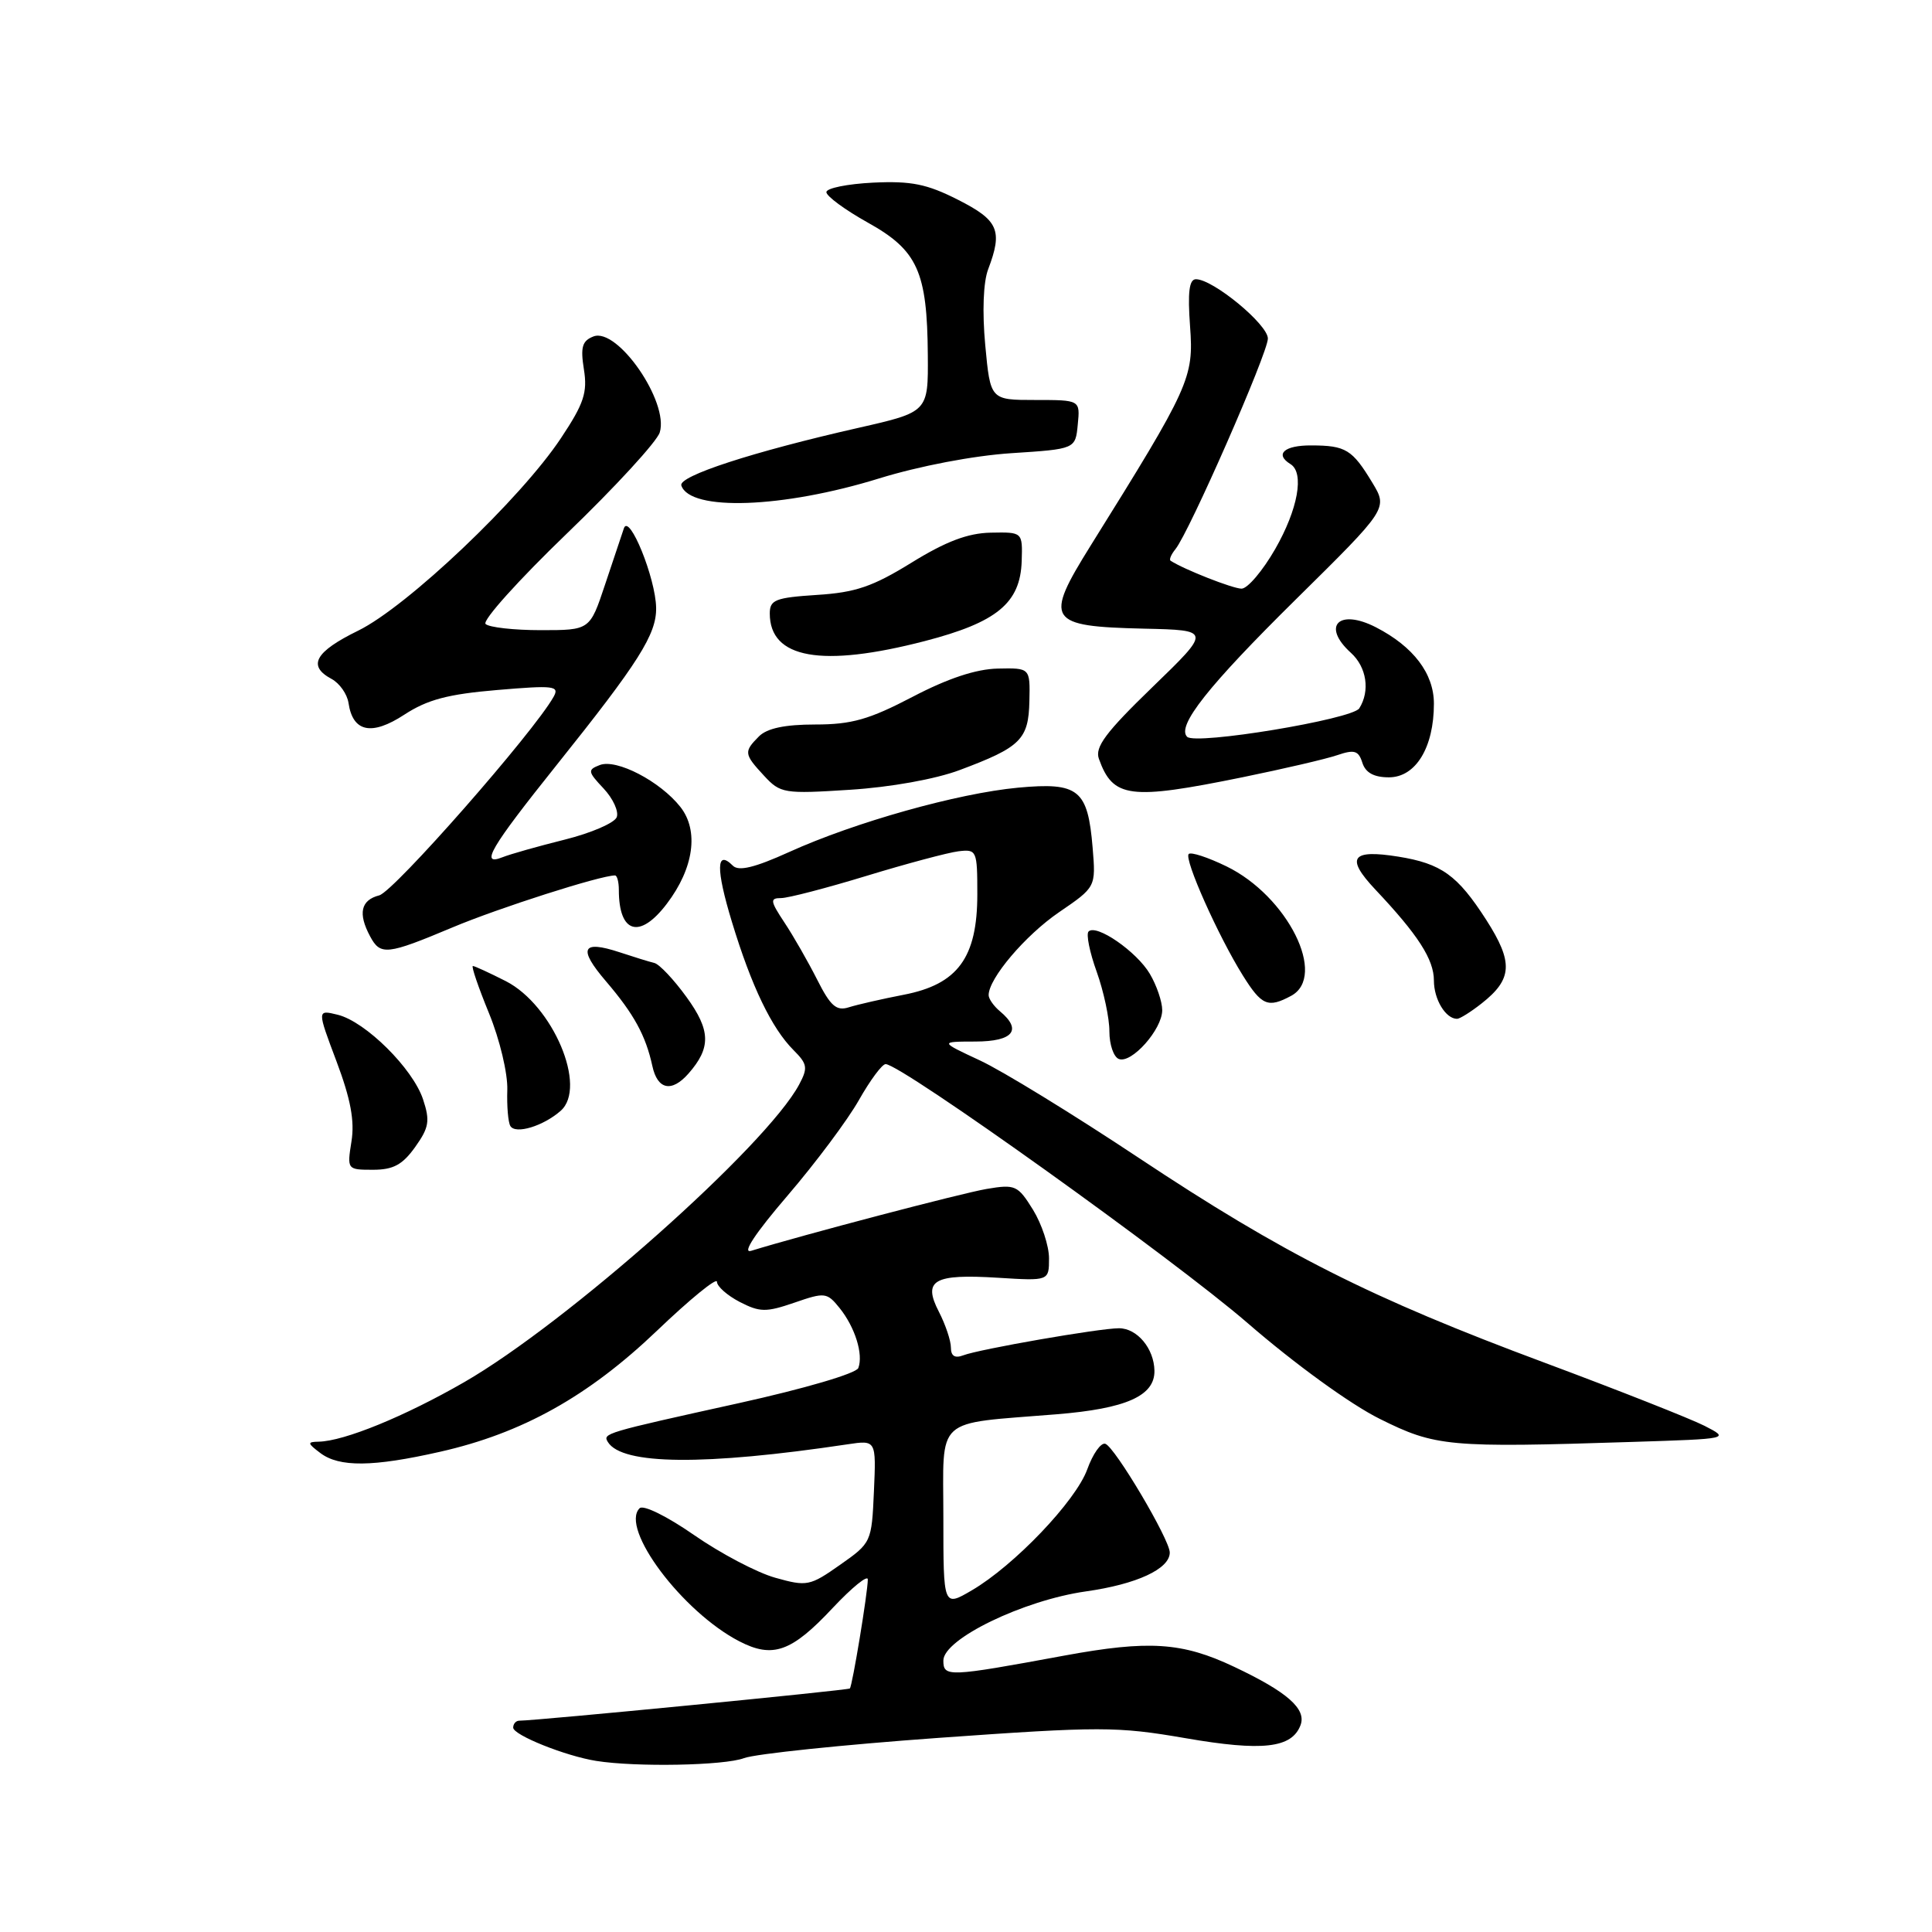 <?xml version="1.0" encoding="UTF-8" standalone="no"?>
<!DOCTYPE svg PUBLIC "-//W3C//DTD SVG 1.1//EN" "http://www.w3.org/Graphics/SVG/1.1/DTD/svg11.dtd" >
<svg xmlns="http://www.w3.org/2000/svg" xmlns:xlink="http://www.w3.org/1999/xlink" version="1.1" viewBox="0 0 256 256">
 <g >
 <path fill="currentColor"
d=" M 98.59 232.96 C 100.09 232.40 111.67 231.19 124.33 230.28 C 145.83 228.75 147.98 228.75 157.10 230.32 C 167.27 232.08 171.16 231.64 172.32 228.61 C 173.15 226.45 170.58 224.19 163.53 220.86 C 156.65 217.60 152.24 217.31 141.00 219.38 C 125.62 222.22 125.00 222.24 125.00 220.03 C 125.00 217.18 135.58 212.05 143.88 210.87 C 150.62 209.92 155.00 207.89 155.00 205.72 C 155.00 204.00 147.72 191.72 146.46 191.31 C 145.88 191.12 144.81 192.64 144.07 194.69 C 142.55 198.90 134.37 207.46 128.75 210.74 C 125.00 212.93 125.00 212.93 125.00 201.08 C 125.00 187.48 123.62 188.74 140.00 187.40 C 149.23 186.65 153.02 184.96 152.97 181.63 C 152.92 178.69 150.68 176.00 148.27 176.00 C 145.69 176.00 129.76 178.77 127.63 179.59 C 126.53 180.01 126.00 179.68 126.00 178.56 C 126.00 177.65 125.28 175.51 124.41 173.82 C 122.24 169.62 123.70 168.78 132.25 169.31 C 139.00 169.73 139.00 169.73 139.00 166.73 C 139.00 165.09 138.04 162.19 136.88 160.30 C 134.87 157.06 134.53 156.90 130.74 157.54 C 127.39 158.11 106.35 163.64 99.53 165.74 C 98.28 166.13 100.07 163.42 104.35 158.43 C 108.09 154.07 112.35 148.36 113.82 145.75 C 115.30 143.14 116.88 141.00 117.35 141.00 C 119.41 141.00 155.53 166.84 165.31 175.31 C 171.55 180.72 178.94 186.08 182.81 188.00 C 190.22 191.69 191.88 191.85 216.36 191.06 C 229.21 190.65 229.21 190.65 225.86 188.93 C 224.01 187.99 214.47 184.22 204.65 180.56 C 181.57 171.97 170.07 166.16 150.84 153.39 C 142.23 147.67 132.78 141.87 129.84 140.51 C 124.50 138.02 124.50 138.02 129.25 138.01 C 134.25 138.00 135.48 136.48 132.50 134.00 C 131.68 133.32 131.00 132.35 131.00 131.86 C 131.00 129.65 135.86 123.93 140.32 120.88 C 145.21 117.54 145.21 117.54 144.78 112.33 C 144.14 104.60 142.93 103.63 134.90 104.37 C 126.91 105.12 113.29 108.94 104.56 112.90 C 100.01 114.96 97.88 115.48 97.11 114.71 C 94.89 112.49 94.84 115.12 96.99 122.18 C 99.57 130.68 102.25 136.25 105.15 139.15 C 106.99 140.99 107.07 141.50 105.89 143.71 C 101.54 151.84 75.14 175.30 61.50 183.15 C 53.63 187.68 45.59 190.97 42.22 191.03 C 40.69 191.06 40.72 191.23 42.44 192.53 C 44.95 194.43 49.39 194.39 58.30 192.37 C 69.20 189.91 77.94 185.03 87.05 176.33 C 91.42 172.15 95.00 169.23 95.00 169.84 C 95.00 170.45 96.36 171.65 98.01 172.51 C 100.69 173.89 101.50 173.90 105.26 172.61 C 109.30 171.21 109.58 171.25 111.25 173.32 C 113.30 175.87 114.42 179.46 113.73 181.27 C 113.45 181.99 106.61 184.00 97.87 185.93 C 80.07 189.86 79.84 189.93 80.55 191.08 C 82.43 194.12 93.33 194.22 112.30 191.38 C 116.10 190.81 116.10 190.81 115.80 197.61 C 115.50 204.35 115.46 204.44 111.31 207.35 C 107.32 210.16 106.92 210.24 102.73 209.06 C 100.32 208.39 95.48 205.84 91.98 203.41 C 88.40 200.92 85.24 199.36 84.75 199.85 C 82.11 202.49 90.40 213.57 97.96 217.48 C 102.40 219.78 104.89 218.89 110.34 213.06 C 112.91 210.33 115.00 208.63 114.99 209.29 C 114.98 211.03 112.94 223.40 112.61 223.73 C 112.37 223.97 71.03 228.00 68.81 228.00 C 68.37 228.00 68.00 228.41 68.00 228.92 C 68.00 229.90 74.91 232.68 79.00 233.33 C 84.28 234.17 95.99 233.95 98.59 232.96 Z  M 55.01 151.99 C 56.85 149.41 57.00 148.52 56.06 145.68 C 54.71 141.59 48.44 135.37 44.75 134.46 C 42.01 133.79 42.01 133.79 44.59 140.64 C 46.46 145.61 47.01 148.53 46.57 151.25 C 45.98 154.97 46.00 155.00 49.42 155.00 C 52.11 155.00 53.33 154.34 55.01 151.99 Z  M 74.29 147.19 C 77.86 144.06 73.26 133.20 67.03 130.01 C 64.86 128.91 62.89 128.00 62.66 128.00 C 62.42 128.00 63.38 130.81 64.79 134.25 C 66.22 137.73 67.29 142.24 67.22 144.42 C 67.15 146.58 67.33 148.73 67.63 149.21 C 68.32 150.33 71.98 149.22 74.29 147.19 Z  M 91.23 142.25 C 94.23 138.83 94.18 136.54 90.97 132.12 C 89.29 129.80 87.38 127.77 86.71 127.60 C 86.04 127.44 83.97 126.80 82.10 126.18 C 77.09 124.53 76.56 125.66 80.29 130.02 C 84.01 134.37 85.56 137.21 86.44 141.25 C 87.12 144.40 89.00 144.79 91.23 142.25 Z  M 154.00 133.85 C 154.00 132.73 153.26 130.56 152.36 129.04 C 150.62 126.09 145.27 122.39 144.24 123.43 C 143.90 123.77 144.38 126.17 145.32 128.77 C 146.25 131.37 147.01 134.93 147.00 136.67 C 147.00 138.41 147.56 140.05 148.25 140.32 C 149.93 140.98 154.00 136.40 154.00 133.85 Z  M 196.31 132.97 C 200.42 129.74 200.55 127.53 196.93 121.88 C 193.13 115.97 191.00 114.43 185.29 113.51 C 179.05 112.51 178.26 113.64 182.24 117.87 C 187.91 123.88 190.00 127.13 190.00 129.93 C 190.00 132.43 191.56 135.00 193.07 135.00 C 193.43 135.00 194.89 134.09 196.31 132.97 Z  M 171.07 131.96 C 175.92 129.37 170.61 118.73 162.50 114.79 C 160.05 113.60 157.80 112.86 157.51 113.16 C 156.86 113.81 161.42 124.03 164.68 129.25 C 167.18 133.25 168.01 133.60 171.07 131.96 Z  M 59.95 122.89 C 66.08 120.31 79.56 116.00 81.49 116.00 C 81.77 116.00 82.00 116.86 82.00 117.92 C 82.00 123.69 84.77 124.49 88.36 119.75 C 91.94 115.04 92.63 110.08 90.16 106.93 C 87.48 103.53 81.70 100.52 79.48 101.37 C 77.84 102.00 77.87 102.24 79.98 104.48 C 81.23 105.81 82.01 107.52 81.72 108.28 C 81.43 109.04 78.34 110.38 74.85 111.25 C 71.36 112.12 67.63 113.17 66.58 113.59 C 63.54 114.79 64.97 112.36 73.74 101.39 C 84.64 87.77 87.01 84.03 86.94 80.52 C 86.87 76.59 83.37 67.97 82.67 70.00 C 82.39 70.83 81.26 74.20 80.16 77.50 C 78.16 83.50 78.16 83.50 71.66 83.50 C 68.09 83.50 64.80 83.13 64.34 82.68 C 63.89 82.22 68.75 76.82 75.13 70.68 C 81.52 64.53 87.05 58.51 87.42 57.30 C 88.67 53.27 81.83 43.36 78.64 44.58 C 77.14 45.16 76.90 45.99 77.37 48.94 C 77.86 52.00 77.38 53.47 74.34 58.04 C 69.01 66.09 53.94 80.39 47.47 83.56 C 41.74 86.36 40.70 88.23 43.93 89.96 C 44.99 90.53 46.00 91.96 46.18 93.15 C 46.75 97.01 49.24 97.53 53.57 94.70 C 56.63 92.70 59.36 91.98 65.88 91.43 C 73.39 90.79 74.16 90.88 73.36 92.32 C 70.73 97.03 52.18 118.15 50.25 118.64 C 47.81 119.27 47.41 121.03 49.04 124.07 C 50.41 126.63 51.26 126.54 59.95 122.89 Z  M 127.18 102.03 C 135.25 99.01 136.29 97.99 136.40 92.90 C 136.50 88.50 136.50 88.50 132.21 88.59 C 129.34 88.65 125.59 89.89 120.91 92.34 C 115.16 95.34 112.85 96.00 108.02 96.00 C 104.01 96.00 101.64 96.50 100.57 97.57 C 98.54 99.61 98.57 99.91 101.25 102.80 C 103.41 105.13 103.88 105.21 112.62 104.65 C 117.99 104.31 123.97 103.24 127.18 102.03 Z  M 164.64 102.99 C 170.06 101.88 175.72 100.57 177.20 100.06 C 179.46 99.29 180.01 99.45 180.52 101.07 C 180.94 102.39 182.05 103.00 184.04 103.00 C 187.59 103.00 190.00 99.05 190.00 93.24 C 190.00 89.25 187.29 85.68 182.32 83.12 C 177.39 80.59 175.08 82.95 179.00 86.50 C 181.09 88.39 181.57 91.55 180.11 93.86 C 179.19 95.31 158.41 98.75 157.30 97.63 C 155.88 96.21 160.09 90.89 171.69 79.44 C 183.91 67.38 183.91 67.38 181.83 63.94 C 179.18 59.56 178.32 59.03 173.75 59.02 C 170.17 59.00 168.86 60.18 171.00 61.50 C 172.86 62.65 171.99 67.48 168.97 72.75 C 167.31 75.64 165.31 78.00 164.51 78.00 C 163.36 78.00 156.87 75.45 155.11 74.30 C 154.89 74.16 155.18 73.47 155.75 72.77 C 157.58 70.52 168.00 46.77 168.00 44.86 C 168.00 42.99 160.74 37.00 158.47 37.00 C 157.57 37.00 157.36 38.71 157.69 43.25 C 158.19 50.08 157.69 51.18 144.52 72.29 C 138.31 82.25 138.79 83.00 151.58 83.30 C 160.50 83.50 160.50 83.50 152.70 91.05 C 146.51 97.04 145.05 99.00 145.61 100.55 C 147.48 105.76 149.67 106.04 164.64 102.99 Z  M 122.56 84.94 C 132.10 82.46 135.20 79.91 135.38 74.35 C 135.50 70.50 135.50 70.50 131.29 70.58 C 128.24 70.64 125.34 71.74 120.79 74.55 C 115.64 77.73 113.36 78.51 108.25 78.83 C 102.74 79.19 102.00 79.48 102.00 81.29 C 102.00 87.27 108.87 88.49 122.56 84.94 Z  M 116.50 63.39 C 121.81 61.75 128.99 60.38 134.00 60.05 C 142.50 59.50 142.50 59.50 142.81 56.25 C 143.13 53.00 143.13 53.00 137.18 53.00 C 131.23 53.00 131.23 53.00 130.55 45.73 C 130.14 41.30 130.29 37.37 130.94 35.67 C 132.89 30.53 132.31 29.19 126.94 26.47 C 122.82 24.38 120.74 23.96 115.69 24.20 C 112.29 24.37 109.50 24.93 109.50 25.46 C 109.50 25.99 111.97 27.81 115.00 29.50 C 121.59 33.17 122.86 35.98 122.94 47.04 C 123.00 54.59 123.00 54.59 113.75 56.69 C 99.72 59.87 89.86 63.09 90.28 64.33 C 91.43 67.78 103.75 67.34 116.50 63.39 Z  M 108.28 129.81 C 107.08 127.44 105.14 124.04 103.95 122.25 C 102.05 119.38 102.00 119.00 103.50 119.00 C 104.43 119.00 109.53 117.67 114.84 116.05 C 120.15 114.43 125.62 112.97 127.00 112.80 C 129.42 112.51 129.50 112.69 129.50 118.50 C 129.50 126.90 126.91 130.43 119.75 131.81 C 116.86 132.37 113.59 133.12 112.48 133.47 C 110.83 134.00 110.05 133.32 108.28 129.81 Z "/>
</g>
</svg>